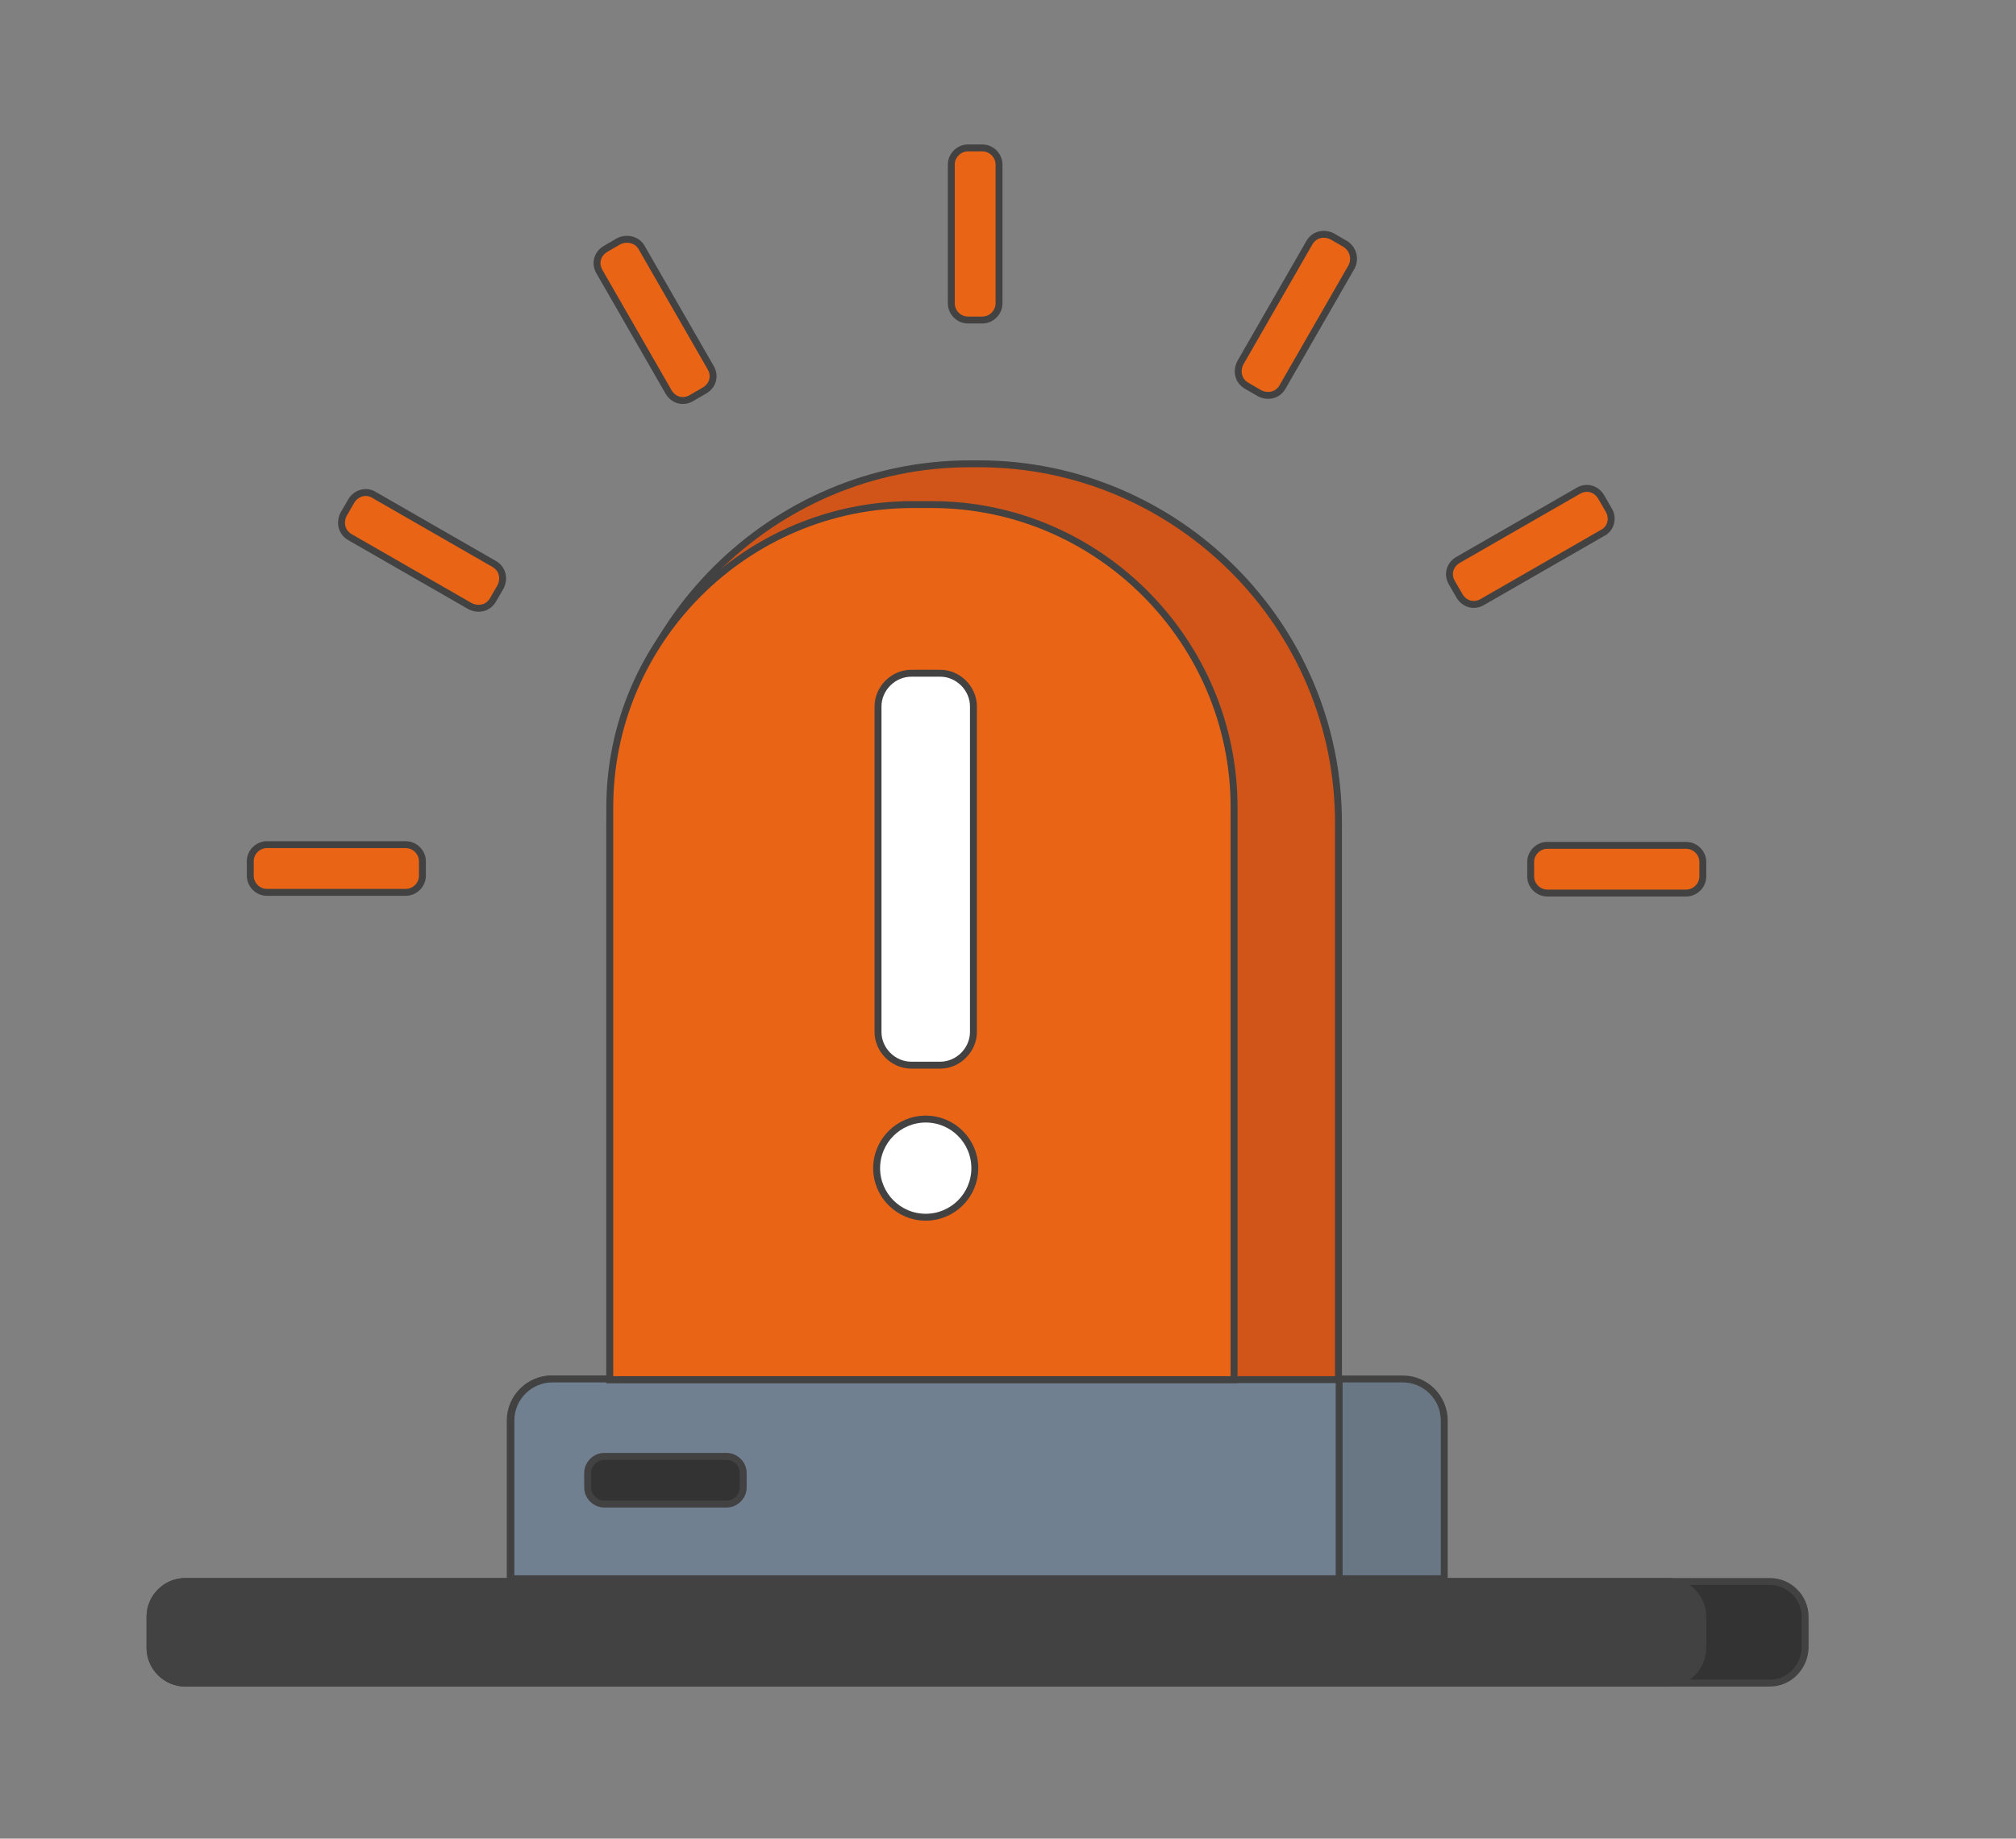 <?xml version="1.0" encoding="utf-8"?>
<!-- Generator: Adobe Illustrator 21.0.2, SVG Export Plug-In . SVG Version: 6.00 Build 0)  -->
<svg version="1.1" id="Layer_1" xmlns="http://www.w3.org/2000/svg" xmlns:xlink="http://www.w3.org/1999/xlink" x="0px" y="0px"
	 viewBox="0 0 291.6 266" style="enable-background:new 0 0 291.6 266;" xml:space="preserve">
<rect x="0" y="0" width="291.6" height="266" fill="#808080" stroke="none"/>
<style type="text/css">
	.st0{fill:#EA6416;}
	.st1{fill:none;stroke:#CBD2DA;stroke-width:2;stroke-miterlimit:10;}
	.st2{fill:#E46416;}
	.st3{fill:#424242;}
	.st4{fill:#FFFFFF;}
	.st5{fill:#E66416;}
	.st6{fill:none;stroke:#EA6416;stroke-linecap:round;stroke-miterlimit:10;}
	.st7{fill:#CBD2DA;stroke:#CBD2DA;stroke-width:2;stroke-miterlimit:10;}
	.st8{fill:none;stroke:#AB6416;stroke-width:3;stroke-miterlimit:10;}
	.st9{fill:none;stroke:#AB6416;stroke-width:5;stroke-miterlimit:10;}
	.st10{fill:none;stroke:#AB6416;stroke-miterlimit:10;}
	.st11{fill:none;stroke:#424242;stroke-width:2;stroke-linecap:round;stroke-linejoin:round;stroke-miterlimit:10;}
	.st12{fill:none;stroke:#424242;stroke-width:2;stroke-miterlimit:10;}
	.st13{fill:none;stroke:#424242;stroke-miterlimit:10;}
	.st14{opacity:0.6;fill:#CBD2DA;stroke:#CBD2DA;stroke-width:2;stroke-miterlimit:10;}
	.st15{opacity:0.6;}
	.st16{fill:none;stroke:#E46416;stroke-width:3;stroke-linecap:round;stroke-linejoin:round;stroke-miterlimit:10;}
	.st17{fill:#FFFFFF;stroke:#E46416;stroke-width:3;stroke-linecap:round;stroke-linejoin:round;stroke-miterlimit:10;}
	.st18{fill:#C7CED6;}
	.st19{fill:#CBD2DA;}
	.st20{fill:none;stroke:#E46416;stroke-linecap:round;stroke-miterlimit:10;}
	.st21{fill:#E6E6E6;}
	.st22{fill:#CCCCCC;}
	.st23{fill:#B96416;}
	.st24{fill:#863E02;}
	.st25{fill:#718080;}
	.st26{fill:none;stroke:#EA6416;stroke-width:2;stroke-linecap:round;stroke-miterlimit:10;}
	.st27{fill:none;stroke:#EA6416;stroke-width:2;stroke-miterlimit:10;stroke-dasharray:9;}
	.st28{fill:none;stroke:#EA6416;stroke-width:2;stroke-miterlimit:10;stroke-dasharray:8.833,8.833;}
	.st29{fill:none;stroke:#424242;stroke-width:3;stroke-linecap:round;stroke-linejoin:round;stroke-miterlimit:10;}
	.st30{fill:#CBD2DA;stroke:#424242;stroke-width:3;stroke-linecap:round;stroke-linejoin:round;stroke-miterlimit:10;}
	.st31{fill:none;stroke:#E46416;stroke-width:2;stroke-miterlimit:10;}
	.st32{opacity:0.52;fill:#EA6416;}
	.st33{fill:#FFFFFF;stroke:#EA6416;stroke-miterlimit:10;}
	.st34{fill:#424242;stroke:#424242;stroke-linecap:round;stroke-linejoin:round;stroke-miterlimit:10;}
	.st35{fill:#CBD1D9;stroke:#424242;stroke-linecap:round;stroke-linejoin:round;stroke-miterlimit:10;}
	.st36{fill:#B9C0C6;stroke:#424242;stroke-linecap:round;stroke-linejoin:round;stroke-miterlimit:10;}
	.st37{fill:#E96415;stroke:#424242;stroke-linecap:round;stroke-linejoin:round;stroke-miterlimit:10;}
	.st38{fill:#5B6976;}
	.st39{fill:#FFFFFF;stroke:#424242;stroke-miterlimit:10;}
	.st40{opacity:0.51;fill:#464747;stroke:#424242;stroke-linecap:round;stroke-linejoin:round;stroke-miterlimit:10;}
	.st41{fill:#FFFFFF;stroke:#E46416;stroke-width:2;stroke-miterlimit:10;}
	.st42{fill:#EA6416;stroke:#E46416;stroke-width:2;stroke-miterlimit:10;}
	.st43{fill:none;stroke:#E46416;stroke-width:2;stroke-linecap:round;stroke-linejoin:round;stroke-miterlimit:10;}
	.st44{fill:none;stroke:#E46416;stroke-linecap:round;stroke-linejoin:round;stroke-miterlimit:10;}
	.st45{fill:#FFFFFF;stroke:#424242;stroke-width:2;stroke-miterlimit:10;}
	.st46{fill:#FFFFFF;stroke:#EA6416;stroke-width:2;stroke-miterlimit:10;}
	.st47{fill:#3E424B;}
	.st48{fill:none;stroke:#424242;stroke-linecap:round;stroke-linejoin:round;stroke-miterlimit:10;}
	.st49{fill:#E66417;}
	.st50{fill:none;stroke:#EA6416;stroke-width:2;stroke-miterlimit:10;}
	.st51{fill:#FFFFFF;stroke:#E46416;stroke-width:4;stroke-miterlimit:10;}
	.st52{fill:none;stroke:#FFFFFF;stroke-width:2;stroke-miterlimit:10;}
	.st53{fill:#FFFFFF;stroke:#DE6416;stroke-width:2;stroke-miterlimit:10;}
	.st54{fill:#AE6416;}
	.st55{fill:none;stroke:#000000;stroke-miterlimit:10;}
	.st56{opacity:0.4;fill:#E46416;}
	.st57{opacity:0.34;}
	.st58{fill:none;stroke:#E46416;stroke-width:2;stroke-miterlimit:10;stroke-dasharray:12.024,12.024;}
	.st59{fill:none;stroke:#CBD2DA;stroke-width:2;stroke-linecap:round;stroke-linejoin:round;stroke-miterlimit:10;}
	.st60{fill:none;stroke:#E46416;stroke-width:2;stroke-linecap:round;stroke-miterlimit:10;}
	.st61{opacity:0.41;}
	.st62{fill:none;stroke:#EA6416;stroke-miterlimit:10;}
	.st63{fill:#EA6416;stroke:#EA6416;stroke-width:2;stroke-miterlimit:10;}
	.st64{fill:none;stroke:#424242;stroke-width:2;stroke-linecap:round;stroke-miterlimit:10;}
	.st65{fill:none;stroke:#E46416;stroke-width:2;stroke-miterlimit:10;stroke-dasharray:12.057,12.057;}
	.st66{fill:none;stroke:#E66416;stroke-width:2;stroke-linecap:round;stroke-linejoin:round;stroke-miterlimit:10;}
	.st67{fill:#E66416;stroke:#E66416;stroke-width:4;stroke-linecap:round;stroke-miterlimit:10;}
	.st68{fill:#333333;stroke:#424242;stroke-miterlimit:10;}
	.st69{fill:#424242;stroke:#424242;stroke-miterlimit:10;}
	.st70{fill:#697784;stroke:#424242;stroke-miterlimit:10;}
	.st71{fill:#718091;stroke:#424242;stroke-miterlimit:10;}
	.st72{fill:#D15518;stroke:#424242;stroke-miterlimit:10;}
	.st73{fill:#EA6416;stroke:#424242;stroke-miterlimit:10;}
	.st74{opacity:0.5;}
	.st75{opacity:0.5;fill:#424242;}
	.st76{fill:none;stroke:#E66416;stroke-miterlimit:10;}
	.st77{fill-rule:evenodd;clip-rule:evenodd;fill:none;stroke:#424242;stroke-width:3;stroke-miterlimit:10;}
	.st78{fill-rule:evenodd;clip-rule:evenodd;fill:#424242;}
	.st79{fill:none;stroke:#E66416;stroke-width:3;stroke-miterlimit:10;}
	.st80{fill:none;stroke:#71808D;stroke-width:3;stroke-miterlimit:10;}
	.st81{fill:none;stroke:#838384;stroke-width:5;stroke-linecap:round;stroke-linejoin:round;stroke-miterlimit:10;}
	.st82{fill:#838384;}
	.st83{fill:#DBDBDB;}
	.st84{fill:none;stroke:#424242;stroke-width:0.5;stroke-miterlimit:10;}
	.st85{fill:none;stroke:#E56413;stroke-linecap:round;stroke-linejoin:round;stroke-miterlimit:10;}
	.st86{fill:none;stroke:#E56412;stroke-miterlimit:10;}
	.st87{fill:none;stroke:#E56412;stroke-width:2;stroke-miterlimit:10;}
	.st88{fill:#E56412;}
	.st89{fill:#FFFFFF;stroke:#E56413;stroke-linecap:round;stroke-linejoin:round;stroke-miterlimit:10;}
	.st90{fill:#E56413;}
	.st91{fill:#72808C;stroke:#72808C;stroke-width:2;stroke-linecap:round;stroke-linejoin:round;stroke-miterlimit:10;}
	.st92{fill:none;stroke:#E56415;stroke-width:2;stroke-miterlimit:10;}
	.st93{fill:none;stroke:#E56413;stroke-width:2;stroke-miterlimit:10;}
	.st94{fill:#FFFFFF;stroke:#72808C;stroke-width:2;stroke-linecap:round;stroke-linejoin:round;stroke-miterlimit:10;}
	.st95{fill:none;stroke:#72808C;stroke-width:2;stroke-miterlimit:10;}
	.st96{fill:none;stroke:#73808C;stroke-width:2;stroke-miterlimit:10;}
	.st97{fill:none;stroke:#424242;stroke-width:0.75;stroke-miterlimit:10;}
	.st98{fill:none;stroke:#E56413;stroke-miterlimit:10;}
	.st99{fill:#424242;stroke:#6E6E6E;stroke-width:0.5;stroke-linecap:round;stroke-linejoin:round;stroke-miterlimit:10;}
	.st100{fill:#424242;stroke:#6E6E6E;stroke-width:0.5;stroke-linejoin:round;stroke-miterlimit:10;}
	.st101{fill:#FFFFFF;stroke:#72808C;stroke-width:0.75;stroke-miterlimit:10;}
	.st102{fill:#E56415;}
	.st103{fill:#FFFFFF;stroke:#72808C;stroke-miterlimit:10;}
	.st104{fill:#FFFFFF;stroke:#72808C;stroke-linecap:round;stroke-linejoin:round;stroke-miterlimit:10;}
	.st105{fill:none;stroke:#72808C;stroke-width:0.75;stroke-linecap:round;stroke-linejoin:round;stroke-miterlimit:10;}
	.st106{fill:#FFFFFF;stroke:#E56415;stroke-width:2;stroke-miterlimit:10;}
	.st107{fill:#FFFFFF;stroke:#72808C;stroke-width:2;stroke-miterlimit:10;}
	.st108{fill:#424242;stroke:#424242;stroke-width:0.75;stroke-linecap:round;stroke-linejoin:round;stroke-miterlimit:10;}
	.st109{fill:#72808C;}
	.st110{fill:none;stroke:#C6CDD5;stroke-width:0.25;stroke-miterlimit:10;}
	.st111{fill:#73808C;}
	.st112{fill:none;stroke:#73808C;stroke-width:2;stroke-linecap:round;stroke-linejoin:round;stroke-miterlimit:10;}
	.st113{fill:none;stroke:#72808C;stroke-width:2;stroke-linecap:round;stroke-linejoin:round;stroke-miterlimit:10;}
	.st114{fill:#FFFFFF;stroke:#E66416;stroke-width:2;stroke-linecap:round;stroke-linejoin:round;stroke-miterlimit:10;}
	.st115{fill:none;stroke:#EA6416;stroke-width:3;stroke-linecap:round;stroke-linejoin:round;stroke-miterlimit:10;}
	.st116{fill:none;stroke:#E66416;stroke-width:3;stroke-linecap:round;stroke-linejoin:round;stroke-miterlimit:10;}
	.st117{fill:#FFFFFF;stroke:#E66416;stroke-width:3;stroke-linecap:round;stroke-linejoin:round;stroke-miterlimit:10;}
	.st118{fill:none;stroke:#E66416;stroke-width:2;stroke-miterlimit:10;}
</style>
<path class="st68" d="M256,243.5H26.8c-2.8,0-5.1-2.3-5.1-5.1v-4.5c0-2.8,2.3-5.1,5.1-5.1H256c2.8,0,5.1,2.3,5.1,5.1v4.5
	C261,241.2,258.8,243.5,256,243.5z"/>
<path class="st69" d="M241.2,243.5H26.8c-2.8,0-5.1-2.3-5.1-5.1v-4.5c0-2.8,2.3-5.1,5.1-5.1h214.4c2.8,0,5.1,2.3,5.1,5.1v4.5
	C246.3,241.2,244,243.5,241.2,243.5z"/>
<path class="st70" d="M208.8,228.4h-135v-22.9c0-3.3,2.7-6,6-6h123.1c3.3,0,6,2.7,6,6V228.4z"/>
<path class="st71" d="M193.7,228.4H73.9v-22.9c0-3.3,2.7-6,6-6h113.8V228.4z"/>
<path class="st68" d="M105.1,217.6H87.4c-1.3,0-2.4-1.1-2.4-2.4v-2.1c0-1.3,1.1-2.4,2.4-2.4h17.7c1.3,0,2.4,1.1,2.4,2.4v2.1
	C107.5,216.5,106.4,217.6,105.1,217.6z"/>
<path class="st72" d="M141.6,67.1h-1.3c-28.6,0-52.1,23.4-52.1,52.1v80.4h105.4v-80.4C193.7,90.5,170.2,67.1,141.6,67.1z"/>
<path class="st73" d="M134.8,73H132c-24.1,0-43.8,19.7-43.8,43.8v82.8h90.3v-82.8C178.5,92.7,158.8,73,134.8,73z"/>
<path class="st39" d="M136,154.1h-4.2c-2.6,0-4.8-2.2-4.8-4.8v-47.1c0-2.6,2.2-4.8,4.8-4.8h4.2c2.6,0,4.8,2.2,4.8,4.8v47.1
	C140.8,151.9,138.6,154.1,136,154.1z"/>
<circle class="st39" cx="133.9" cy="169" r="7.1"/>
<path class="st73" d="M243.9,129.2h-20.1c-1.3,0-2.4-1.1-2.4-2.4v-2.1c0-1.3,1.1-2.4,2.4-2.4h20.1c1.3,0,2.4,1.1,2.4,2.4v2.1
	C246.3,128.1,245.2,129.2,243.9,129.2z"/>
<path class="st73" d="M231.8,77.1l-17.4,10c-1.2,0.7-2.6,0.3-3.3-0.9l-1.1-1.9c-0.7-1.2-0.3-2.6,0.9-3.3l17.4-10
	c1.2-0.7,2.6-0.3,3.3,0.9l1.1,1.9C233.4,75,233,76.5,231.8,77.1z"/>
<path class="st73" d="M195.5,38.6l-10,17.4c-0.7,1.2-2.1,1.5-3.3,0.9l-1.9-1.1c-1.2-0.7-1.5-2.1-0.9-3.3l10-17.4
	c0.7-1.2,2.1-1.5,3.3-0.9l1.9,1.1C195.7,36,196.1,37.4,195.5,38.6z"/>
<path class="st73" d="M144.5,23.8v20.1c0,1.3-1.1,2.4-2.4,2.4h-2.1c-1.3,0-2.4-1.1-2.4-2.4V23.8c0-1.3,1.1-2.4,2.4-2.4h2.1
	C143.4,21.4,144.5,22.5,144.5,23.8z"/>
<path class="st73" d="M92.8,35.8l10,17.4c0.7,1.2,0.3,2.6-0.9,3.3l-1.9,1.1c-1.2,0.7-2.6,0.3-3.3-0.9l-10-17.4
	c-0.7-1.2-0.3-2.6,0.9-3.3l1.9-1.1C90.7,34.3,92.2,34.7,92.8,35.8z"/>
<path class="st73" d="M54.1,71.6l17.4,10c1.2,0.7,1.5,2.1,0.9,3.3l-1.1,1.9c-0.7,1.2-2.1,1.5-3.3,0.9l-17.4-10
	c-1.2-0.7-1.5-2.1-0.9-3.3l1.1-1.9C51.5,71.3,53,70.9,54.1,71.6z"/>
<path class="st73" d="M38.6,122.2h20.1c1.3,0,2.4,1.1,2.4,2.4v2.1c0,1.3-1.1,2.4-2.4,2.4H38.6c-1.3,0-2.4-1.1-2.4-2.4v-2.1
	C36.2,123.3,37.3,122.2,38.6,122.2z"/>
</svg>
